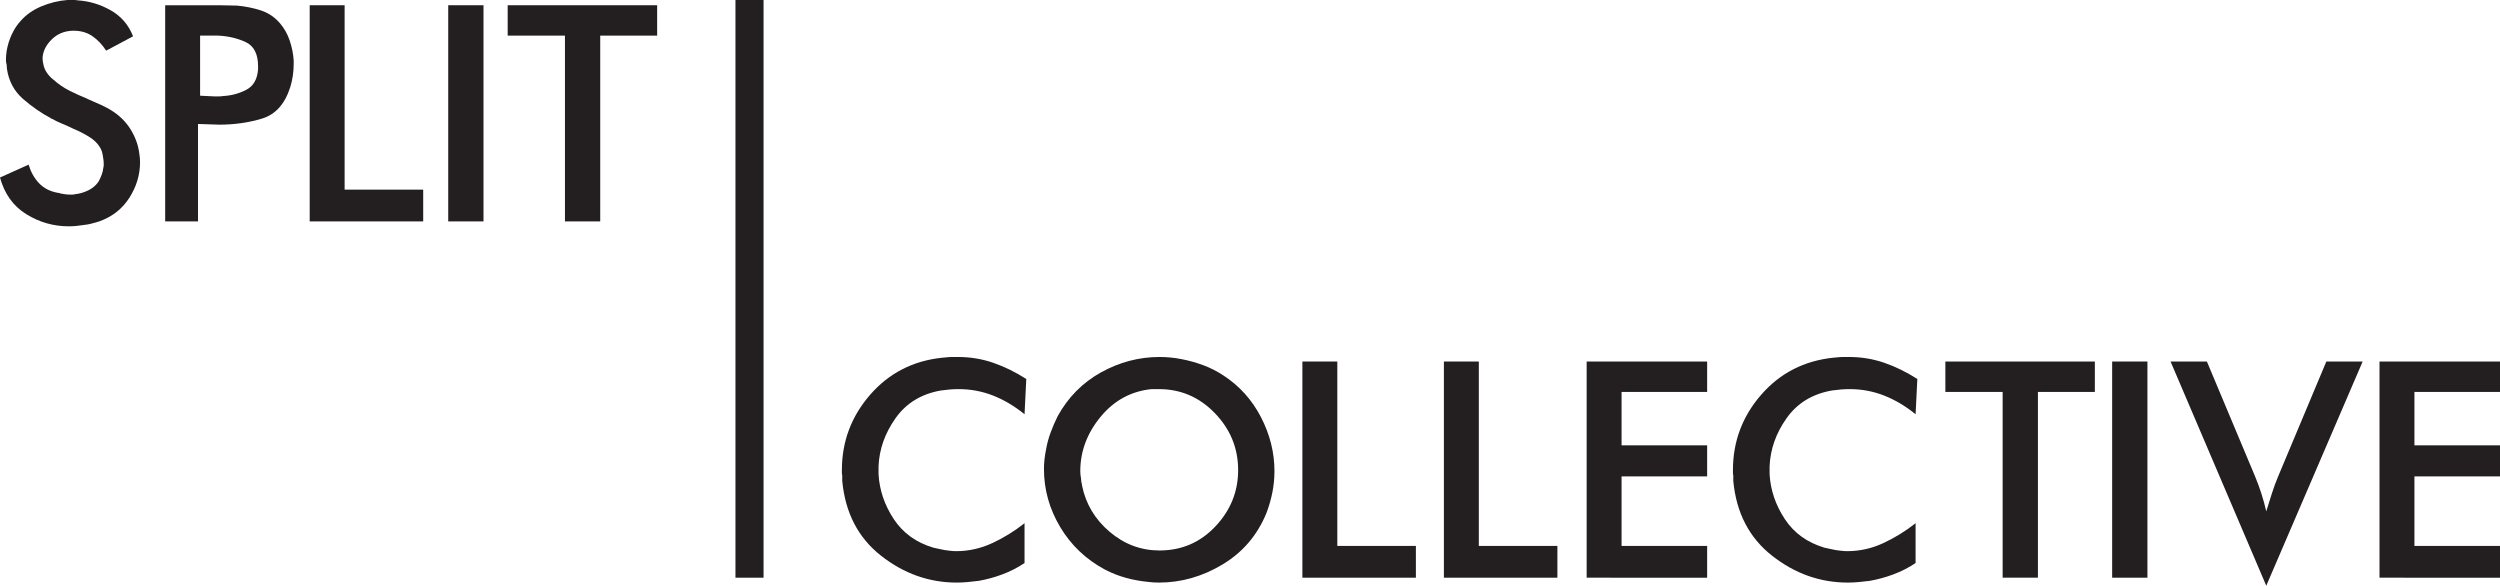 <?xml version="1.0" encoding="utf-8"?>
<!-- Generator: Adobe Illustrator 18.1.1, SVG Export Plug-In . SVG Version: 6.00 Build 0)  -->
<!DOCTYPE svg PUBLIC "-//W3C//DTD SVG 1.1//EN" "http://www.w3.org/Graphics/SVG/1.1/DTD/svg11.dtd">
<svg version="1.1" id="Layer_1" xmlns="http://www.w3.org/2000/svg" xmlns:xlink="http://www.w3.org/1999/xlink" x="0px" y="0px"
	 viewBox="0 0 832.996 195.165" style="enable-background:new 0 0 832.996 195.165;" xml:space="preserve">
<style type="text/css">
	.st0{fill:#FFFFFF;}
	.st1{fill-rule:evenodd;clip-rule:evenodd;fill:#FFFFFF;}
	.st2{fill-rule:evenodd;clip-rule:evenodd;}
	.st3{fill:none;stroke:#000000;stroke-width:10;stroke-miterlimit:10;}
	.st4{fill:#231F20;}
</style>
<g>
	<g>
		<g>
			<path class="st4" d="M9.542,54.854c0.698,2.4,1.842,4.453,3.433,6.154c1.589,1.702,3.704,2.786,6.342,3.251
				c0.154,0,0.309,0.021,0.465,0.059c0.155,0.038,0.309,0.096,0.465,0.173c0.466,0.078,0.949,0.156,1.455,0.232
				c0.504,0.078,1.027,0.116,1.571,0.116c0.232,0,0.503,0,0.814,0c0.309,0,0.582-0.038,0.814-0.116
				c1.551-0.154,3.044-0.58,4.48-1.276c1.435-0.696,2.578-1.664,3.433-2.903c0.387-0.697,0.736-1.451,1.047-2.264
				c0.309-0.813,0.504-1.646,0.582-2.497c0.076-0.232,0.116-0.445,0.116-0.638c0-0.193,0-0.405,0-0.639
				c0-0.387-0.02-0.754-0.058-1.104c-0.04-0.347-0.098-0.715-0.174-1.104c-0.079-0.618-0.195-1.2-0.349-1.742
				c-0.157-0.541-0.389-1.043-0.698-1.509c-0.776-1.314-1.979-2.475-3.607-3.481c-1.629-1.008-3.375-1.896-5.236-2.671
				c-1.242-0.618-2.484-1.181-3.724-1.684c-1.242-0.502-2.328-1.026-3.258-1.567c-0.078,0-0.156-0.019-0.233-0.059
				c-0.078-0.038-0.156-0.097-0.232-0.175c-3.336-1.779-6.458-3.947-9.368-6.502c-2.909-2.553-4.674-5.844-5.294-9.869
				c0-0.232-0.02-0.483-0.058-0.756c-0.04-0.271-0.058-0.523-0.058-0.757c-0.078-0.232-0.137-0.483-0.175-0.756
				c-0.04-0.271-0.058-0.523-0.058-0.757c0-0.465,0.018-0.949,0.058-1.454c0.038-0.504,0.097-1.027,0.175-1.571
				c0.309-1.861,0.873-3.684,1.687-5.469C4.712,9.736,5.74,8.186,6.982,6.865c1.784-2.016,4.073-3.606,6.865-4.771
				C16.64,0.931,19.509,0.232,22.458,0c0.233,0,0.484,0,0.757,0c0.271,0,0.523,0,0.756,0c0.309,0,0.62,0,0.931,0
				c0.309,0,0.62,0.04,0.931,0.116c3.878,0.233,7.563,1.339,11.055,3.316c3.491,1.979,5.973,4.869,7.447,8.67l-8.96,4.771
				c-1.32-2.017-2.851-3.626-4.596-4.829c-1.746-1.202-3.822-1.804-6.226-1.804h-0.349c-2.716,0.078-5.003,1.009-6.865,2.793
				c-1.862,1.785-2.909,3.764-3.142,5.935c0,0.156,0,0.291,0,0.407s0,0.215,0,0.291c0,0.232,0.018,0.505,0.058,0.814
				c0.038,0.311,0.097,0.582,0.175,0.814c0.154,1.009,0.542,1.979,1.164,2.909c0.62,0.931,1.396,1.745,2.327,2.443
				c1.551,1.393,3.276,2.573,5.178,3.54c1.9,0.968,3.82,1.839,5.76,2.613c0.154,0.076,0.271,0.134,0.349,0.173
				c0.076,0.04,0.192,0.098,0.349,0.174c1.473,0.62,2.927,1.259,4.364,1.917c1.434,0.658,2.772,1.41,4.014,2.262
				c2.482,1.703,4.44,3.793,5.876,6.269c1.435,2.477,2.308,5.031,2.618,7.662c0.077,0.466,0.135,0.93,0.175,1.393
				c0.038,0.466,0.058,0.93,0.058,1.394c0,4.178-1.184,8.125-3.549,11.84c-2.367,3.715-5.722,6.346-10.065,7.893
				c-0.776,0.232-1.591,0.466-2.443,0.698c-0.855,0.232-1.708,0.388-2.56,0.466c-0.931,0.154-1.824,0.271-2.677,0.349
				c-0.854,0.076-1.669,0.116-2.443,0.116c-5.12,0-9.853-1.354-14.197-4.063C4.382,68.632,1.473,64.568,0,59.149L9.542,54.854z"/>
			<path class="st4" d="M65.976,73.775H55.038V1.746h17.92c0.931,0,1.9,0.02,2.909,0.058c1.007,0.04,2.016,0.059,3.025,0.059
				c2.715,0.232,5.353,0.756,7.913,1.57c2.56,0.814,4.731,2.27,6.516,4.364c1.396,1.629,2.462,3.53,3.2,5.701
				c0.736,2.173,1.182,4.384,1.338,6.633c0,0.233,0,0.447,0,0.641c0,0.194,0,0.369,0,0.523c0,1.32-0.098,2.639-0.291,3.956
				c-0.195,1.32-0.486,2.601-0.873,3.841c-1.785,5.585-4.907,9.058-9.367,10.414c-4.462,1.358-9.213,2.036-14.255,2.036
				c-0.543,0-1.125-0.018-1.745-0.058c-0.622-0.038-1.204-0.059-1.746-0.059c-0.622,0-1.242-0.018-1.862-0.058
				c-0.622-0.038-1.204-0.059-1.746-0.059V73.775z M66.675,31.884c0.387,0,0.756,0.021,1.105,0.059
				C68.129,31.982,68.496,32,68.885,32c0.465,0,0.891,0.021,1.28,0.059c0.387,0.04,0.814,0.059,1.28,0.059s0.949,0,1.455,0
				c0.503,0,0.989-0.038,1.455-0.117c2.792-0.154,5.371-0.853,7.738-2.094c2.365-1.24,3.666-3.529,3.898-6.866v-0.931
				c0-4.111-1.378-6.808-4.131-8.087c-2.754-1.28-5.8-1.997-9.135-2.153c-0.389,0-0.796,0-1.222,0c-0.427,0-0.834,0-1.222,0h-3.607
				V31.884z"/>
			<path class="st4" d="M103.189,1.746h11.637v61.44h26.182v10.589h-37.818V1.746z"/>
			<path class="st4" d="M149.35,1.746h11.753v72.029H149.35V1.746z"/>
			<path class="st4" d="M199.994,73.775h-11.753V11.869h-19.083V1.746h49.804v10.123h-18.967V73.775z"/>
		</g>
	</g>
	<g>
		<path class="st4" d="M330.897,131.804c-3.647-1.435-7.487-2.152-11.52-2.152c-0.931,0-1.882,0.04-2.851,0.116
			c-0.971,0.078-1.998,0.194-3.083,0.35c-6.517,1.163-11.541,4.247-15.069,9.251c-3.531,5.003-5.411,10.338-5.644,16
			c0,0.232,0,0.447,0,0.64c0,0.194,0,0.407,0,0.641c0,0.232,0,0.465,0,0.697c0,0.233,0,0.466,0,0.698
			c0.309,5.276,1.997,10.24,5.062,14.896c3.064,4.654,7.466,7.836,13.208,9.541c0.62,0.157,1.24,0.291,1.862,0.408
			c0.62,0.116,1.28,0.252,1.978,0.407c0.62,0.078,1.24,0.156,1.862,0.232c0.62,0.078,1.24,0.116,1.862,0.116
			c4.189,0,8.204-0.891,12.044-2.677c3.84-1.783,7.427-3.994,10.764-6.633v13.266c-2.327,1.553-4.791,2.813-7.389,3.782
			c-2.6,0.971-5.218,1.688-7.854,2.152c-1.242,0.155-2.484,0.291-3.724,0.407c-1.242,0.117-2.444,0.175-3.607,0.175
			c-9.233,0-17.649-2.985-25.251-8.96c-7.604-5.973-11.909-14.272-12.917-24.902c0-0.309,0-0.62,0-0.931c0-0.309,0-0.62,0-0.931
			c-0.078-0.232-0.117-0.504-0.117-0.814c0-0.31,0-0.62,0-0.931c0-9.542,3.142-17.921,9.426-25.136
			c6.284-7.214,14.313-11.325,24.087-12.334c0.233,0,0.465-0.019,0.698-0.059c0.233-0.038,0.425-0.058,0.582-0.058
			c0.698-0.077,1.376-0.117,2.036-0.117c0.658,0,1.26,0,1.804,0c4.111,0,8.029,0.641,11.753,1.921
			c3.724,1.279,7.407,3.083,11.055,5.41l-0.582,11.753C338.034,135.315,334.543,133.24,330.897,131.804z"/>
		<path class="st4" d="M407.366,188.066c-6.711,4.034-13.789,6.051-21.237,6.051c-0.622,0-1.222-0.02-1.803-0.058
			c-0.582-0.04-1.184-0.099-1.804-0.175c-2.484-0.232-4.927-0.68-7.331-1.338c-2.406-0.658-4.733-1.571-6.982-2.735
			c-6.362-3.412-11.346-8.146-14.953-14.196c-3.607-6.051-5.411-12.489-5.411-19.316c0-1.085,0.058-2.171,0.174-3.258
			c0.117-1.086,0.291-2.171,0.524-3.259c0.309-1.861,0.814-3.741,1.513-5.644c0.698-1.9,1.473-3.703,2.327-5.411
			c3.491-6.359,8.32-11.247,14.487-14.662c6.167-3.412,12.664-5.12,19.491-5.12c1.164,0,2.366,0.059,3.607,0.175
			c1.24,0.116,2.443,0.291,3.607,0.523c2.481,0.466,4.925,1.146,7.331,2.037c2.404,0.893,4.655,2.036,6.75,3.433
			c5.353,3.491,9.522,8.127,12.509,13.905c2.985,5.78,4.48,11.773,4.48,17.979c0,2.405-0.233,4.771-0.698,7.099
			c-0.465,2.327-1.125,4.616-1.979,6.865C418.945,178.332,414.075,184.033,407.366,188.066z M404.981,175.383
			c5.042-5.353,7.564-11.597,7.564-18.734c0-7.291-2.58-13.615-7.738-18.968c-5.16-5.353-11.386-8.029-18.677-8.029h-2.443
			c-6.828,0.698-12.491,3.782-16.989,9.251c-4.5,5.469-6.749,11.502-6.749,18.095c0,0.389,0.018,0.776,0.058,1.164
			c0.038,0.389,0.096,0.776,0.174,1.163c0,0.232,0.018,0.447,0.058,0.64c0.039,0.195,0.058,0.408,0.058,0.641
			c0.077,0.232,0.135,0.447,0.175,0.64c0.038,0.194,0.058,0.369,0.058,0.523c1.24,6.13,4.306,11.27,9.193,15.419
			c4.887,4.15,10.433,6.226,16.64,6.226C393.732,183.412,399.937,180.735,404.981,175.383z"/>
		<path class="st4" d="M433.953,120.459h11.637v61.44h26.181v10.589h-37.818V120.459z"/>
		<path class="st4" d="M481.102,120.459h11.637v61.44h26.182v10.589h-37.818V120.459z"/>
		<path class="st4" d="M528.67,120.459h40.146v10.123h-28.51v17.804h28.51v10.356h-28.51v23.157h28.51v10.589H528.67V120.459z"/>
		<path class="st4" d="M627.797,131.804c-3.646-1.435-7.487-2.152-11.52-2.152c-0.931,0-1.882,0.04-2.852,0.116
			c-0.971,0.078-1.998,0.194-3.083,0.35c-6.517,1.163-11.54,4.247-15.069,9.251c-3.531,5.003-5.411,10.338-5.644,16
			c0,0.232,0,0.447,0,0.64c0,0.194,0,0.407,0,0.641c0,0.232,0,0.465,0,0.697c0,0.233,0,0.466,0,0.698
			c0.309,5.276,1.996,10.24,5.062,14.896c3.063,4.654,7.466,7.836,13.207,9.541c0.62,0.157,1.24,0.291,1.862,0.408
			c0.62,0.116,1.28,0.252,1.979,0.407c0.62,0.078,1.239,0.156,1.861,0.232c0.62,0.078,1.24,0.116,1.862,0.116
			c4.188,0,8.203-0.891,12.043-2.677c3.841-1.783,7.428-3.994,10.765-6.633v13.266c-2.328,1.553-4.791,2.813-7.39,3.782
			c-2.6,0.971-5.218,1.688-7.854,2.152c-1.242,0.155-2.483,0.291-3.724,0.407c-1.242,0.117-2.443,0.175-3.607,0.175
			c-9.232,0-17.649-2.985-25.251-8.96c-7.604-5.973-11.909-14.272-12.917-24.902c0-0.309,0-0.62,0-0.931c0-0.309,0-0.62,0-0.931
			c-0.078-0.232-0.116-0.504-0.116-0.814c0-0.31,0-0.62,0-0.931c0-9.542,3.142-17.921,9.426-25.136
			c6.283-7.214,14.313-11.325,24.088-12.334c0.232,0,0.465-0.019,0.697-0.059c0.233-0.038,0.426-0.058,0.582-0.058
			c0.698-0.077,1.377-0.117,2.037-0.117c0.658,0,1.26,0,1.803,0c4.111,0,8.029,0.641,11.753,1.921
			c3.724,1.279,7.407,3.083,11.055,5.41l-0.581,11.753C634.934,135.315,631.443,133.24,627.797,131.804z"/>
		<path class="st4" d="M679.031,192.488h-11.753v-61.906h-19.084v-10.123h49.805v10.123h-18.968V192.488z"/>
		<path class="st4" d="M703.769,120.459h11.753v72.029h-11.753V120.459z"/>
		<path class="st4" d="M723.229,120.459h12.103l16.058,38.283c0.775,1.862,1.474,3.764,2.095,5.702
			c0.62,1.94,1.164,3.918,1.63,5.935c0.619-2.017,1.239-3.994,1.861-5.935c0.62-1.938,1.318-3.84,2.095-5.702l16.059-38.283h12.102
			l-32.116,74.706L723.229,120.459z"/>
		<path class="st4" d="M792.85,120.459h40.146v10.123h-28.51v17.804h28.51v10.356h-28.51v23.157h28.51v10.589H792.85V120.459z"/>
	</g>
	<g>
		<rect x="245.055" y="0" class="st4" width="9.362" height="192.488"/>
	</g>
</g>
</svg>
